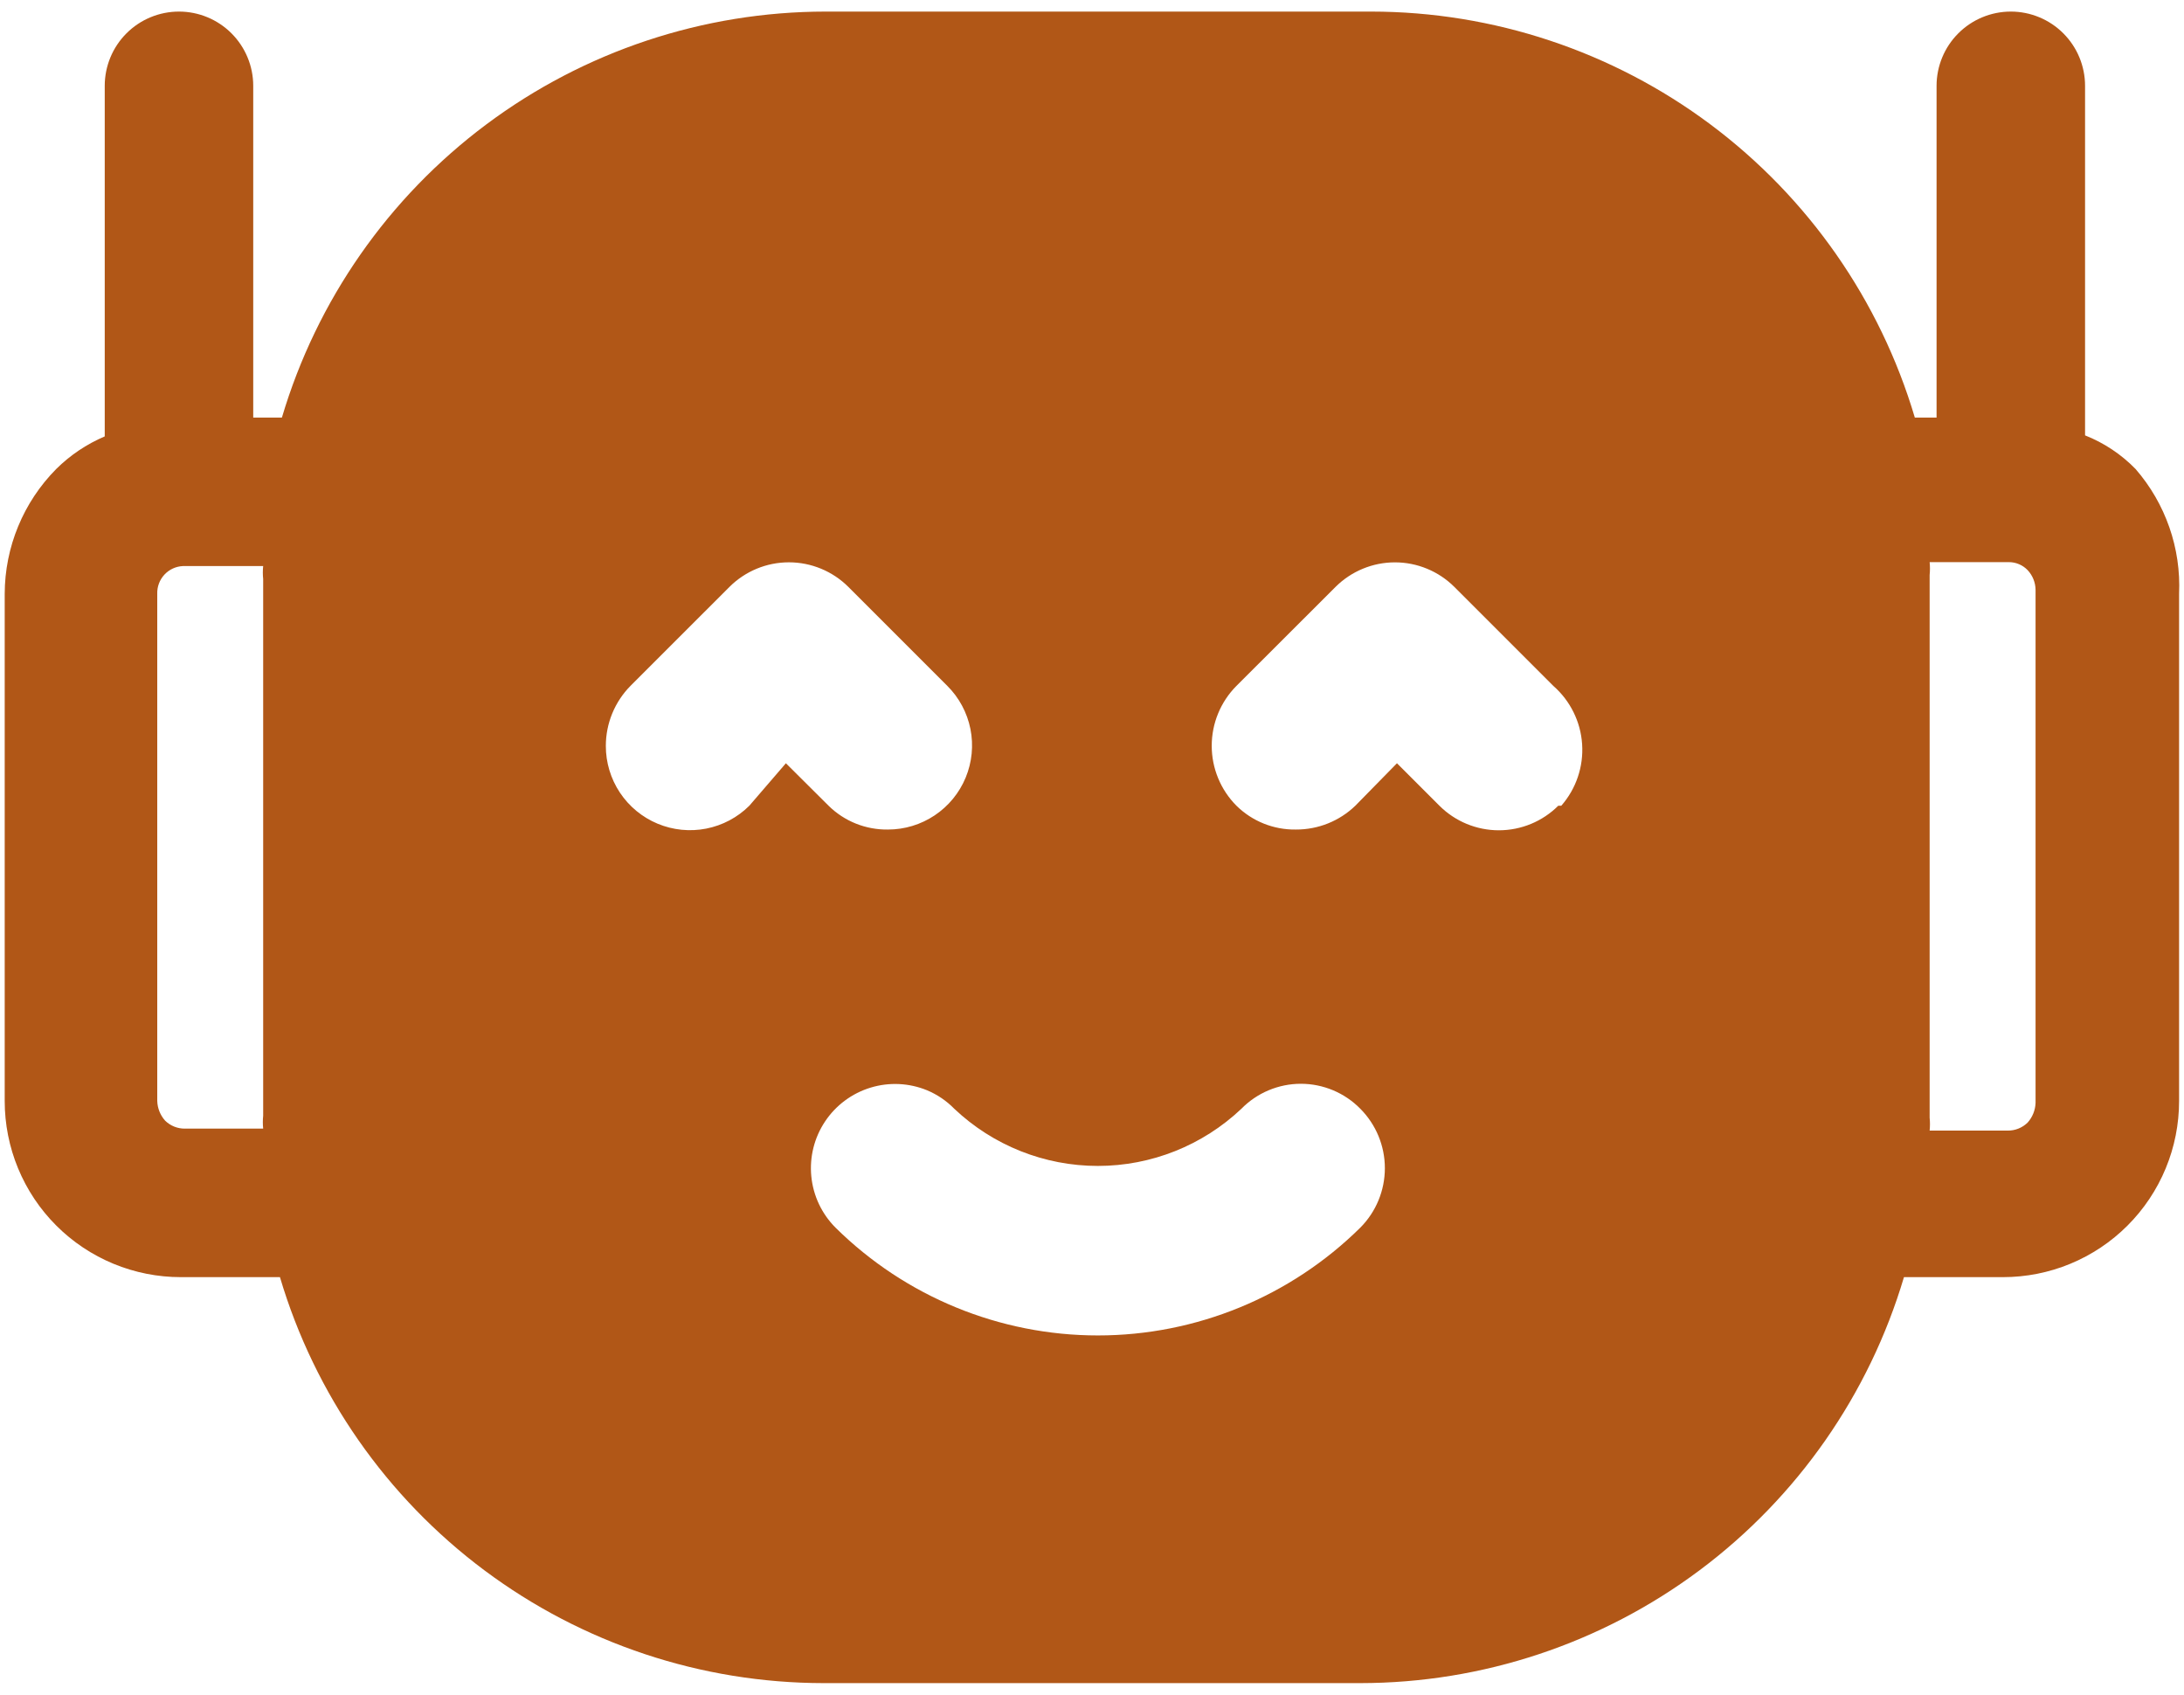 <svg width="116" height="90" viewBox="0 0 116 90" fill="none" xmlns="http://www.w3.org/2000/svg">
<path d="M113.429 24.909C112.671 24.13 111.756 23.521 110.745 23.121V4.558C110.745 3.513 110.33 2.51 109.59 1.77C108.85 1.03 107.847 0.615 106.802 0.615C105.756 0.615 104.753 1.03 104.013 1.77C103.273 2.51 102.858 3.513 102.858 4.558V22.175H101.703C99.855 15.95 96.045 10.489 90.843 6.604C85.64 2.72 79.321 0.619 72.828 0.615H43.849C37.355 0.619 31.037 2.72 25.834 6.604C20.631 10.489 16.822 15.95 14.973 22.175H13.45V4.558C13.45 3.513 13.034 2.51 12.295 1.77C11.555 1.03 10.552 0.615 9.507 0.615C8.461 0.615 7.458 1.03 6.718 1.77C5.978 2.51 5.563 3.513 5.563 4.558V23.176C4.601 23.585 3.726 24.173 2.984 24.909C1.238 26.674 0.256 29.054 0.25 31.536V58.464C0.249 59.694 0.49 60.912 0.96 62.048C1.43 63.184 2.119 64.217 2.989 65.086C3.858 65.956 4.891 66.645 6.027 67.115C7.163 67.585 8.381 67.826 9.611 67.825H14.869C16.717 74.049 20.527 79.511 25.73 83.396C30.932 87.28 37.251 89.381 43.744 89.385H72.251C78.744 89.381 85.062 87.28 90.265 83.396C95.468 79.511 99.277 74.049 101.126 67.825H106.378C107.608 67.826 108.826 67.585 109.962 67.115C111.098 66.645 112.131 65.956 113 65.086C113.87 64.217 114.559 63.184 115.029 62.048C115.499 60.912 115.74 59.694 115.739 58.464V31.536C115.849 29.116 115.019 26.74 113.429 24.909ZM13.978 59.938H9.82C9.428 59.941 9.05 59.789 8.77 59.514C8.511 59.224 8.363 58.852 8.352 58.464V31.536C8.34 31.16 8.476 30.795 8.731 30.519C8.986 30.243 9.34 30.079 9.716 30.062H13.978C13.954 30.291 13.954 30.521 13.978 30.75V59.251C13.954 59.479 13.954 59.709 13.978 59.938ZM39.8 42.789C39.174 43.412 38.376 43.835 37.509 44.005C36.642 44.175 35.744 44.084 34.928 43.744C34.112 43.404 33.416 42.83 32.926 42.094C32.437 41.358 32.176 40.494 32.178 39.61C32.178 38.416 32.651 37.273 33.486 36.425L38.745 31.168C39.583 30.332 40.718 29.863 41.901 29.863C43.085 29.863 44.22 30.332 45.059 31.168L50.316 36.425C50.943 37.05 51.369 37.846 51.543 38.713C51.716 39.58 51.628 40.479 51.29 41.296C50.952 42.113 50.379 42.811 49.643 43.302C48.908 43.793 48.044 44.055 47.16 44.054C46.577 44.062 45.998 43.955 45.457 43.738C44.916 43.521 44.423 43.198 44.008 42.789L41.742 40.534L39.8 42.789ZM72.251 65.196C68.539 68.864 63.532 70.921 58.313 70.921C53.096 70.921 48.088 68.864 44.377 65.196C43.647 64.465 43.193 63.503 43.092 62.475C42.991 61.447 43.249 60.415 43.823 59.556C44.397 58.696 45.25 58.062 46.238 57.761C47.227 57.459 48.289 57.51 49.244 57.903C49.785 58.13 50.275 58.463 50.685 58.882C52.745 60.832 55.474 61.919 58.311 61.919C61.147 61.919 63.876 60.832 65.936 58.882C66.348 58.462 66.839 58.129 67.382 57.901C67.924 57.674 68.506 57.556 69.094 57.556C69.681 57.556 70.263 57.674 70.805 57.901C71.348 58.129 71.839 58.462 72.251 58.882C73.086 59.72 73.555 60.855 73.555 62.039C73.555 63.222 73.086 64.358 72.251 65.196ZM82.766 42.789C81.928 43.625 80.793 44.094 79.609 44.094C78.426 44.094 77.291 43.625 76.453 42.789L74.198 40.534L71.987 42.789C71.14 43.606 70.007 44.06 68.829 44.054C68.246 44.063 67.666 43.956 67.124 43.739C66.582 43.522 66.088 43.199 65.672 42.789C64.831 41.944 64.359 40.8 64.359 39.607C64.359 38.415 64.831 37.271 65.672 36.425L70.936 31.168C71.774 30.334 72.908 29.865 74.09 29.865C75.272 29.865 76.407 30.334 77.245 31.168L82.502 36.425C83.402 37.213 83.953 38.326 84.032 39.52C84.112 40.713 83.714 41.889 82.926 42.789H82.766ZM108.116 58.569C108.103 58.958 107.953 59.33 107.693 59.619C107.412 59.893 107.034 60.046 106.642 60.042H102.49C102.513 59.814 102.513 59.584 102.49 59.355V30.535C102.513 30.308 102.513 30.08 102.49 29.853H106.697C106.883 29.853 107.067 29.89 107.238 29.963C107.409 30.035 107.564 30.142 107.693 30.276C107.962 30.562 108.111 30.936 108.116 31.322V58.569Z" fill="#B15717"/>
</svg>

